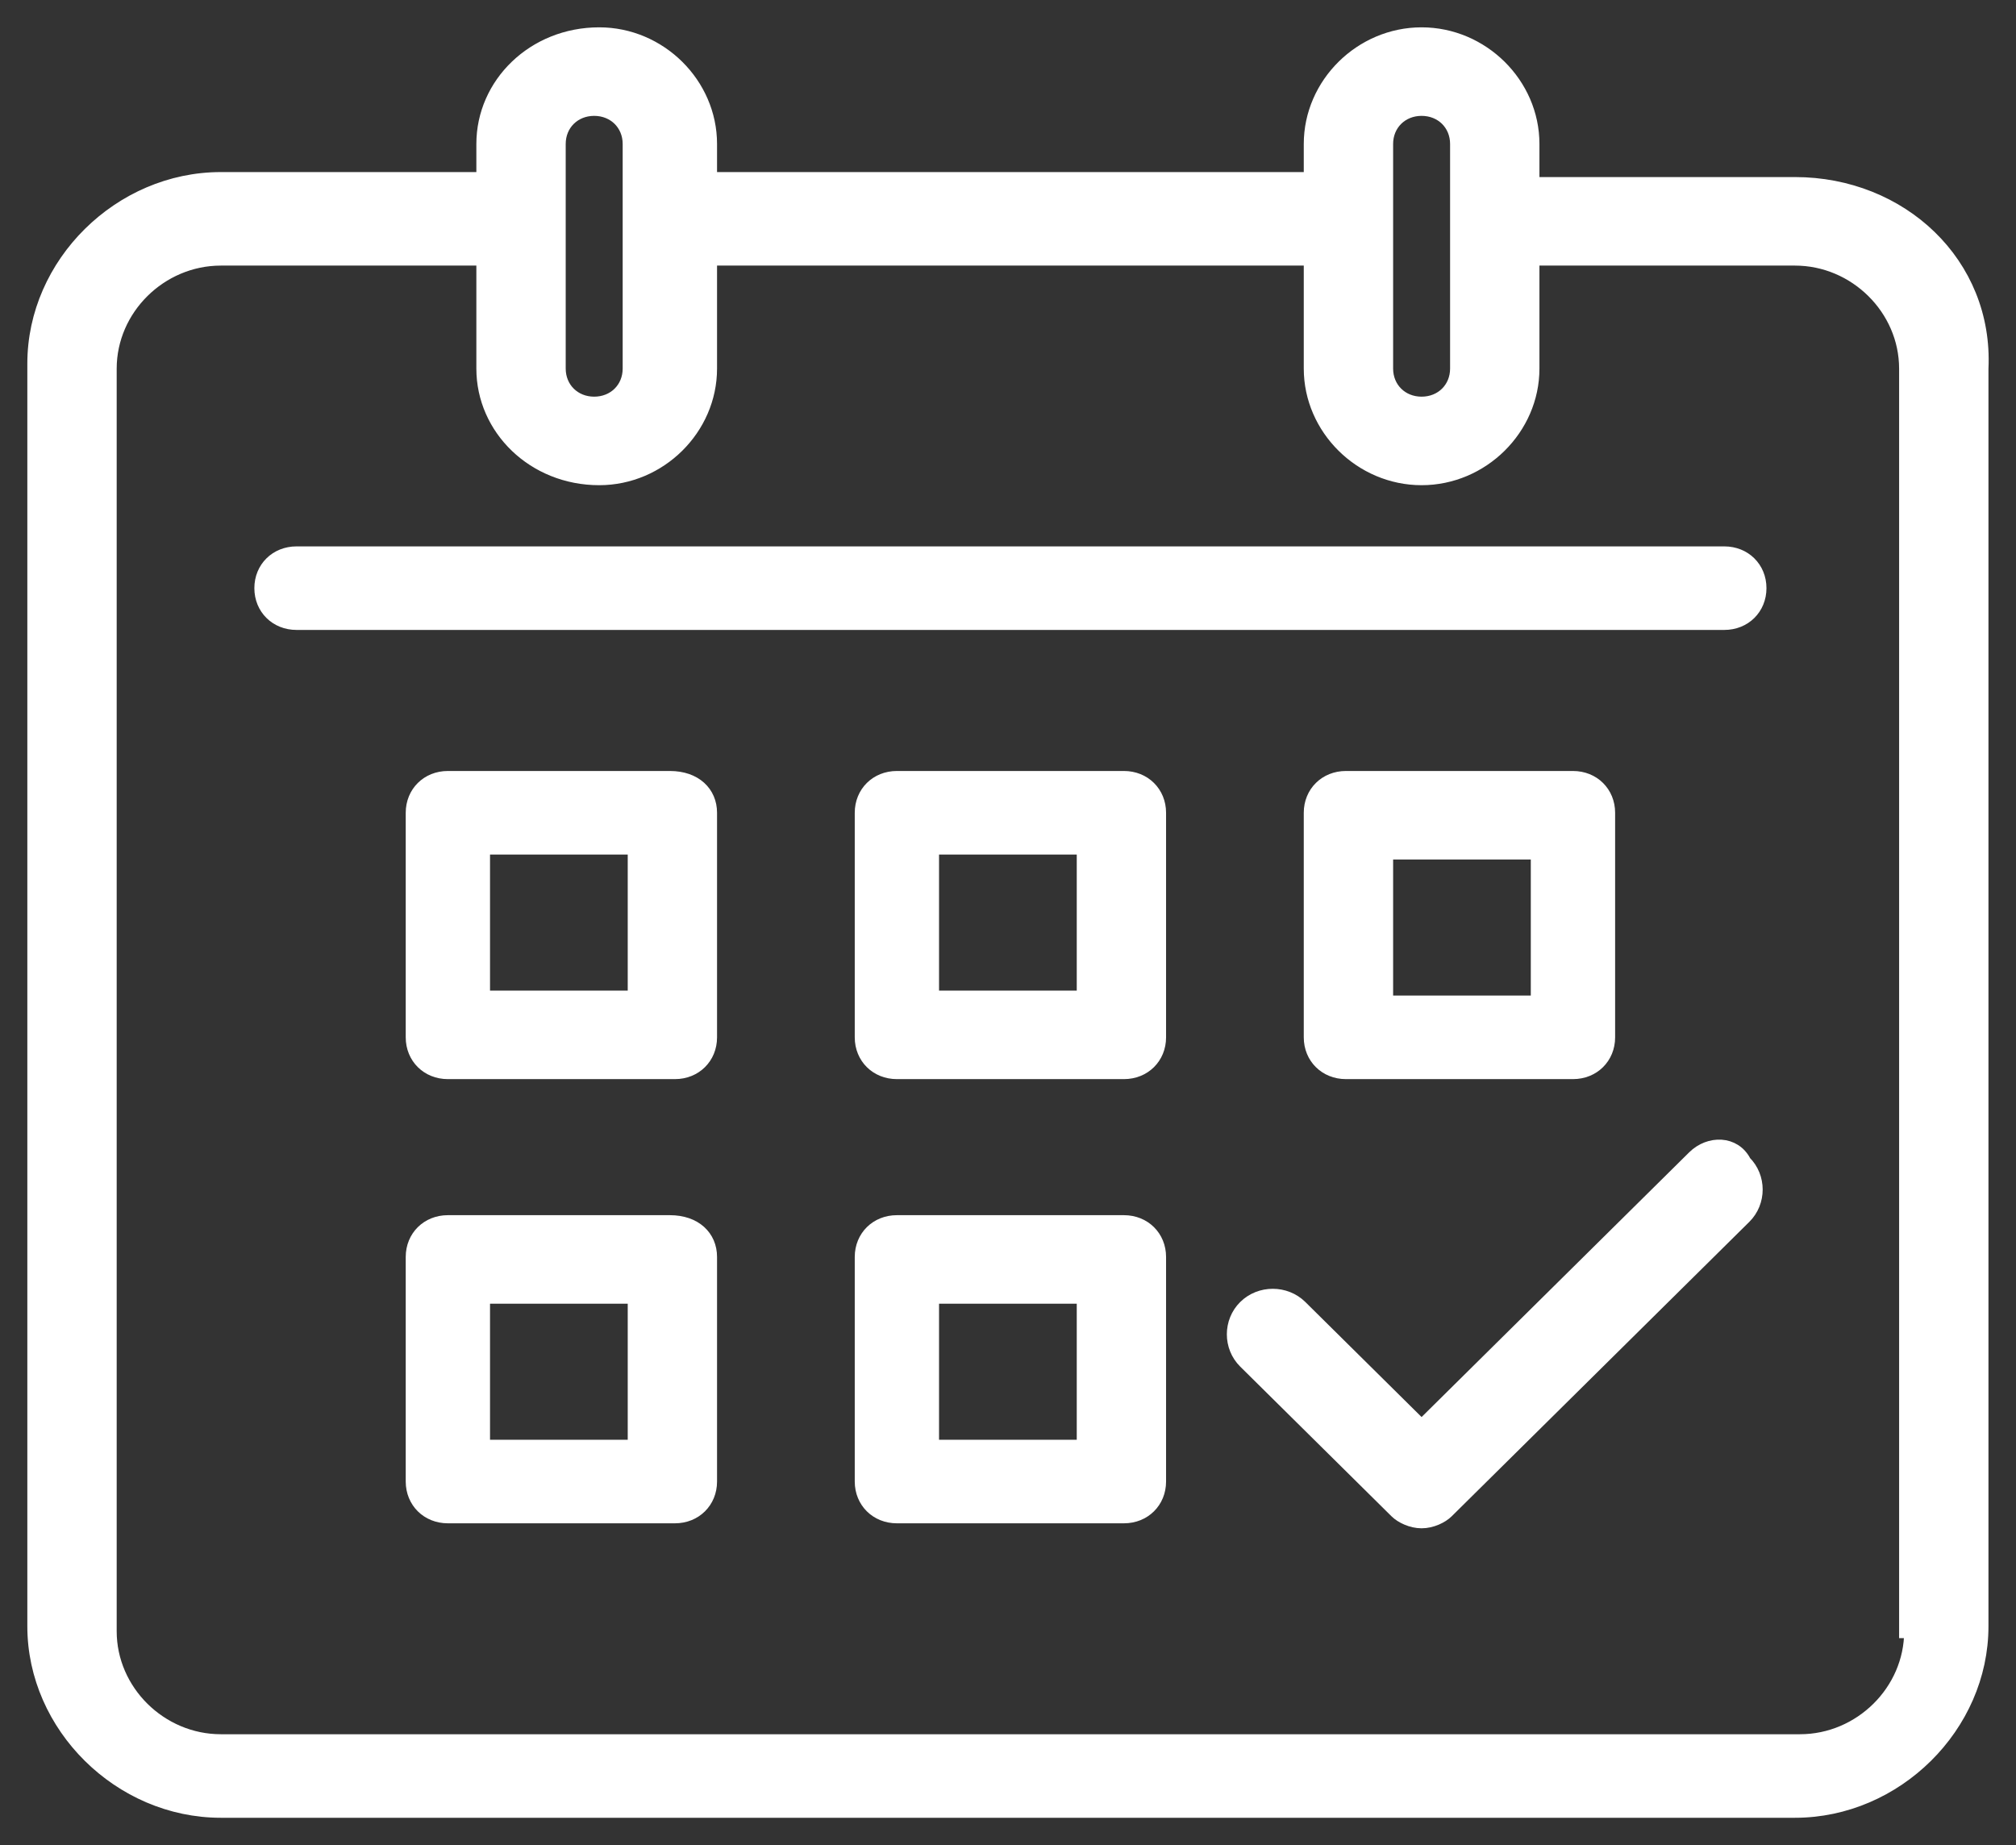 <svg width="59" height="54" viewBox="0 0 59 54" fill="none" xmlns="http://www.w3.org/2000/svg">
<rect x="0" y="0" width="59" height="54" fill="#333333" stroke="none"/>
<path d="M52.531 5.382H44.853V4.213C44.853 2.461 43.376 1 41.604 1C39.833 1 38.356 2.461 38.356 4.213V5.236H20.785V4.213C20.785 2.461 19.309 1 17.537 1C15.618 1 14.141 2.461 14.141 4.213V5.236H6.463C3.51 5.236 1 7.719 1 10.64V47.596C1 50.517 3.51 53 6.463 53H52.531C55.484 53 57.994 50.517 57.994 47.596V10.787C58.142 7.719 55.631 5.382 52.531 5.382ZM40.571 4.213C40.571 3.629 41.014 3.191 41.604 3.191C42.195 3.191 42.638 3.629 42.638 4.213V10.787C42.638 11.371 42.195 11.809 41.604 11.809C41.014 11.809 40.571 11.371 40.571 10.787V4.213ZM16.356 4.213C16.356 3.629 16.799 3.191 17.389 3.191C17.98 3.191 18.423 3.629 18.423 4.213V10.787C18.423 11.371 17.98 11.809 17.389 11.809C16.799 11.809 16.356 11.371 16.356 10.787V4.213ZM55.927 47.742C55.927 49.494 54.45 50.955 52.678 50.955H6.463C4.691 50.955 3.215 49.494 3.215 47.742V10.787C3.215 9.034 4.691 7.573 6.463 7.573H14.141V10.787C14.141 12.539 15.618 14 17.537 14C19.309 14 20.785 12.539 20.785 10.787V7.573H38.356V10.787C38.356 12.539 39.833 14 41.604 14C43.376 14 44.853 12.539 44.853 10.787V7.573H52.531C54.303 7.573 55.779 9.034 55.779 10.787V47.742H55.927ZM50.464 16.191H8.678C8.087 16.191 7.644 16.629 7.644 17.213C7.644 17.798 8.087 18.236 8.678 18.236H50.464C51.054 18.236 51.497 17.798 51.497 17.213C51.497 16.629 51.054 16.191 50.464 16.191ZM19.604 22.764H13.107C12.517 22.764 12.074 23.202 12.074 23.787V30.36C12.074 30.944 12.517 31.382 13.107 31.382H19.752C20.343 31.382 20.785 30.944 20.785 30.36V23.787C20.785 23.202 20.343 22.764 19.604 22.764ZM18.571 29.191H14.141V24.809H18.571V29.191ZM32.893 22.764H26.248C25.658 22.764 25.215 23.202 25.215 23.787V30.36C25.215 30.944 25.658 31.382 26.248 31.382H32.893C33.483 31.382 33.926 30.944 33.926 30.36V23.787C33.926 23.202 33.483 22.764 32.893 22.764ZM31.712 29.191H27.282V24.809H31.712V29.191ZM46.034 31.382C46.625 31.382 47.068 30.944 47.068 30.36V23.787C47.068 23.202 46.625 22.764 46.034 22.764H39.39C38.799 22.764 38.356 23.202 38.356 23.787V30.36C38.356 30.944 38.799 31.382 39.39 31.382H46.034ZM40.571 24.955H45V29.337H40.571V24.955ZM19.604 35.764H13.107C12.517 35.764 12.074 36.202 12.074 36.786V43.359C12.074 43.944 12.517 44.382 13.107 44.382H19.752C20.343 44.382 20.785 43.944 20.785 43.359V36.786C20.785 36.202 20.343 35.764 19.604 35.764ZM18.571 42.337H14.141V37.955H18.571V42.337ZM32.893 35.764H26.248C25.658 35.764 25.215 36.202 25.215 36.786V43.359C25.215 43.944 25.658 44.382 26.248 44.382H32.893C33.483 44.382 33.926 43.944 33.926 43.359V36.786C33.926 36.202 33.483 35.764 32.893 35.764ZM31.712 42.337H27.282V37.955H31.712V42.337ZM49.578 33.865L41.604 41.753L38.061 38.247C37.618 37.809 36.88 37.809 36.437 38.247C35.994 38.685 35.994 39.416 36.437 39.854L40.866 44.236C41.014 44.382 41.309 44.528 41.604 44.528C41.9 44.528 42.195 44.382 42.343 44.236L51.054 35.618C51.497 35.18 51.497 34.449 51.054 34.011C50.759 33.427 50.021 33.427 49.578 33.865Z" fill="white" stroke="white" stroke-width="0.4" stroke-miterlimit="10"/>
</svg>
